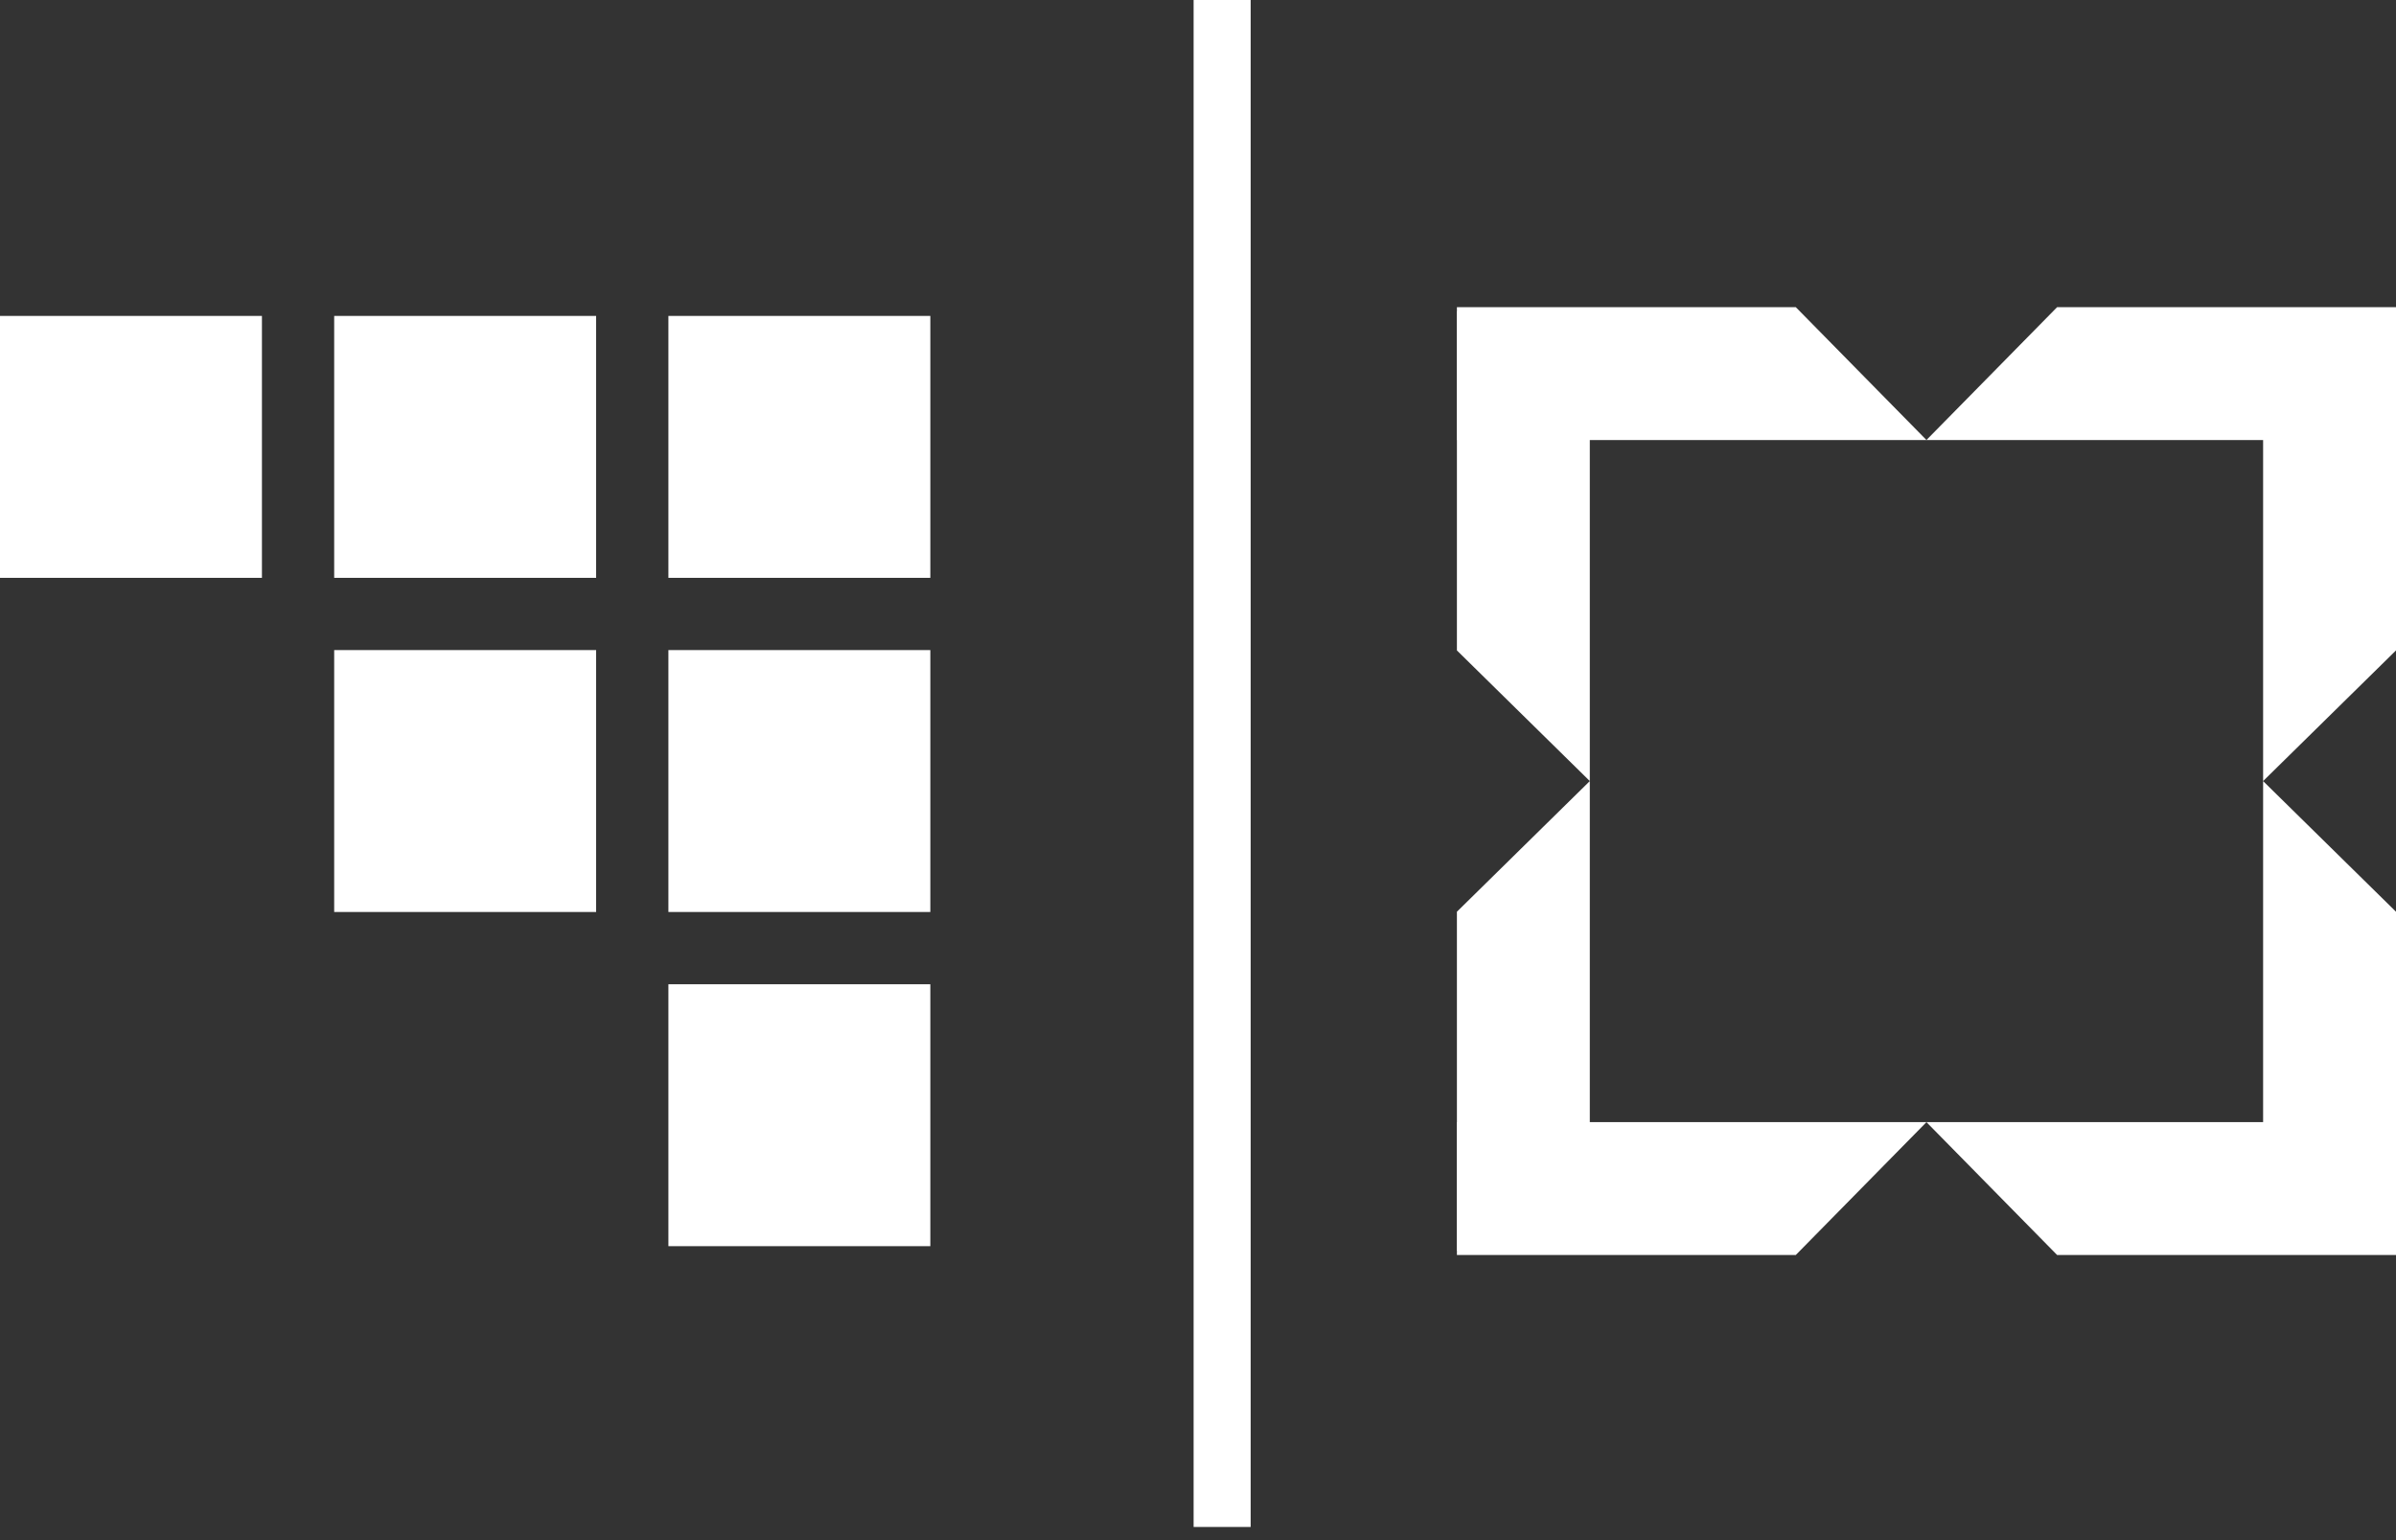 <svg width="84" height="54" viewBox="0 0 84 54" fill="none" xmlns="http://www.w3.org/2000/svg">
<rect x="0" y="0" width="84" height="54" fill="#333333" stroke="none"/>
<rect y="11.077" width="9.183" height="9.183" fill="white"/>
<rect x="11.716" y="11.077" width="9.183" height="9.183" fill="white"/>
<rect x="23.433" y="11.077" width="9.183" height="9.183" fill="white"/>
<rect x="11.716" y="22.793" width="9.183" height="9.183" fill="white"/>
<rect x="23.433" y="22.793" width="9.183" height="9.183" fill="white"/>
<rect x="23.433" y="34.51" width="9.183" height="9.183" fill="white"/>
<path d="M51.077 10.769H62.957L67.539 15.428H51.077V10.769Z" fill="white"/>
<path d="M84 10.769H72.12L67.538 15.428H84V10.769Z" fill="white"/>
<path d="M84 44.003H72.12L67.538 39.344H84V44.003Z" fill="white"/>
<path d="M51.077 44.003H62.957L67.539 39.344H51.077V44.003Z" fill="white"/>
<path d="M51.077 10.925L51.077 22.805L55.736 27.386L55.736 10.925L51.077 10.925Z" fill="white"/>
<path d="M84 10.925L84 22.805L79.341 27.386L79.341 10.925L84 10.925Z" fill="white"/>
<path d="M84 43.848L84 31.967L79.341 27.386L79.341 43.848L84 43.848Z" fill="white"/>
<path d="M51.077 43.848L51.077 31.967L55.736 27.386L55.736 43.848L51.077 43.848Z" fill="white"/>
<line x1="42.846" y1="4.37114e-08" x2="42.846" y2="53.538" stroke="white" stroke-width="2"/>
</svg>
